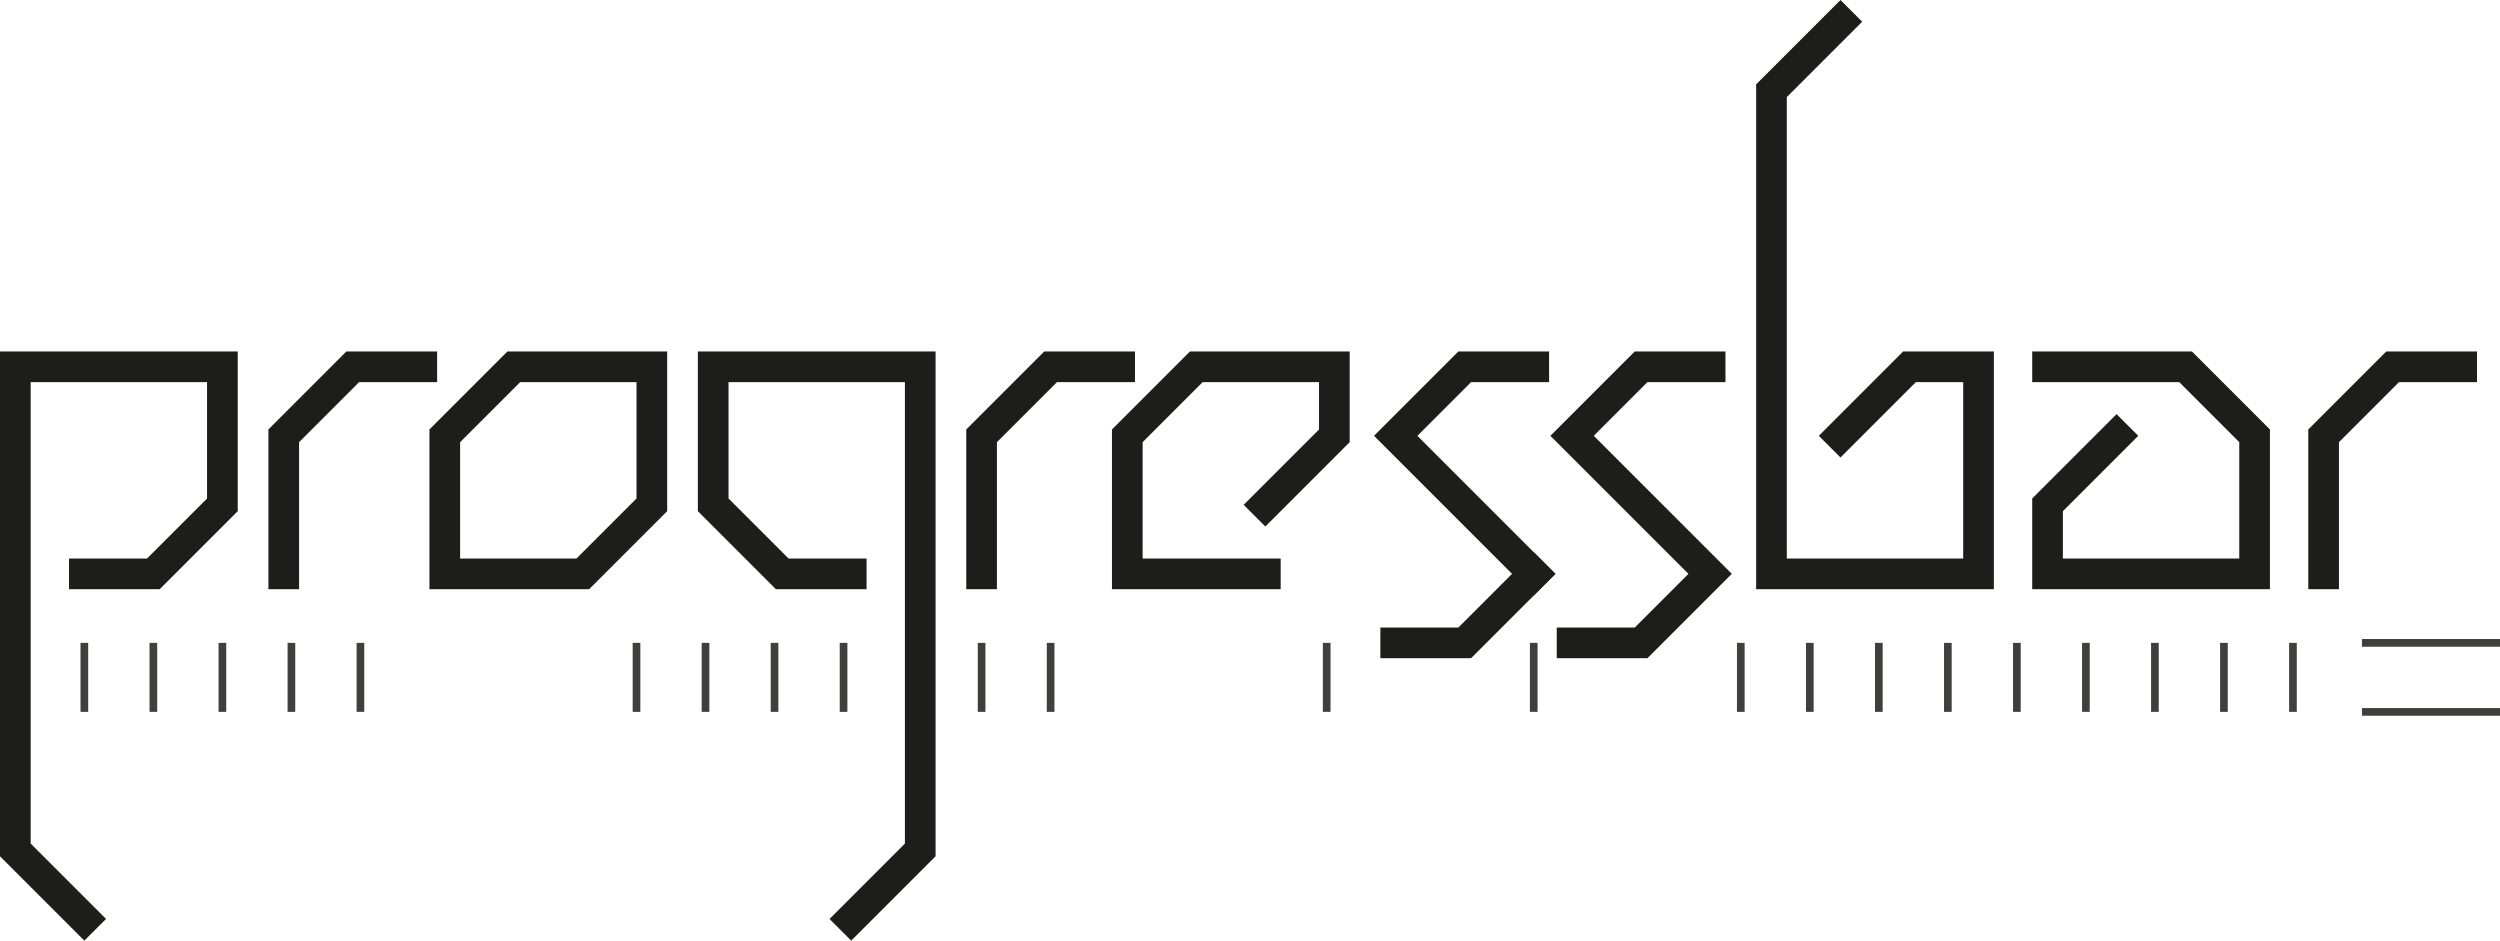<svg xmlns="http://www.w3.org/2000/svg" viewBox="0 0 326 122.66"><defs><style>.cls-1,.cls-2{fill:none;}.cls-1{stroke:#1d1d1b;stroke-linecap:square;stroke-width:4px;}.cls-2{stroke:#3f3f3e;stroke-linejoin:bevel;}</style></defs><title>Asset 76</title><g id="Layer_2" data-name="Layer 2"><g id="PB_black" data-name="PB black"><polyline class="cls-1" points="11 119.83 2 110.83 2 47.83 29 47.83 29 65.83 20 74.83 11 74.83"/><polyline class="cls-1" points="37 74.83 37 56.83 46 47.83 55 47.83"/><polygon class="cls-1" points="67 47.83 58 56.83 58 74.83 76 74.83 85 65.83 85 47.83 67 47.83"/><polyline class="cls-1" points="111 119.83 120 110.83 120 47.83 93 47.83 93 65.83 102 74.83 111 74.83"/><polyline class="cls-1" points="128 74.83 128 56.83 137 47.83 146 47.83"/><polyline class="cls-1" points="165 74.83 147 74.83 147 56.83 156 47.83 174 47.83 174 56.83 165 65.83"/><polyline class="cls-1" points="182 83.83 191 83.83 200 74.83"/><polyline class="cls-1" points="200 74.83 182 56.83 191 47.83 200 47.83"/><polyline class="cls-1" points="205 83.83 214 83.83 223 74.83 205 56.83 214 47.83 223 47.83"/><polyline class="cls-1" points="240 56.83 249 47.83 258 47.83 258 74.83 231 74.83 231 11.83 240 2.83"/><polyline class="cls-1" points="303 74.83 303 56.83 312 47.83 321 47.83"/><polyline class="cls-1" points="267 47.83 285 47.83 294 56.83 294 74.83 267 74.83 267 65.83 276 56.83"/></g><g id="Grey_stripes" data-name="Grey stripes"><line class="cls-2" x1="11" y1="83.83" x2="11" y2="92.83"/><line class="cls-2" x1="20" y1="83.83" x2="20" y2="92.83"/><line class="cls-2" x1="29" y1="83.83" x2="29" y2="92.83"/><line class="cls-2" x1="38" y1="83.83" x2="38" y2="92.83"/><line class="cls-2" x1="47" y1="83.83" x2="47" y2="92.83"/><line class="cls-2" x1="83" y1="83.83" x2="83" y2="92.83"/><line class="cls-2" x1="92" y1="83.83" x2="92" y2="92.83"/><line class="cls-2" x1="101" y1="83.83" x2="101" y2="92.83"/><line class="cls-2" x1="110" y1="83.83" x2="110" y2="92.83"/><line class="cls-2" x1="128" y1="83.83" x2="128" y2="92.83"/><line class="cls-2" x1="137" y1="83.83" x2="137" y2="92.83"/><line class="cls-2" x1="173" y1="83.83" x2="173" y2="92.83"/><line class="cls-2" x1="200" y1="83.83" x2="200" y2="92.83"/><line class="cls-2" x1="227" y1="83.83" x2="227" y2="92.83"/><line class="cls-2" x1="236" y1="83.83" x2="236" y2="92.83"/><line class="cls-2" x1="245" y1="83.83" x2="245" y2="92.83"/><line class="cls-2" x1="254" y1="83.83" x2="254" y2="92.83"/><line class="cls-2" x1="263" y1="83.83" x2="263" y2="92.83"/><line class="cls-2" x1="272" y1="83.83" x2="272" y2="92.83"/><line class="cls-2" x1="281" y1="83.83" x2="281" y2="92.83"/><line class="cls-2" x1="290" y1="83.83" x2="290" y2="92.83"/><line class="cls-2" x1="308" y1="83.83" x2="326" y2="83.83"/><line class="cls-2" x1="308" y1="92.83" x2="326" y2="92.83"/><line class="cls-2" x1="299" y1="83.83" x2="299" y2="92.83"/></g></g></svg>